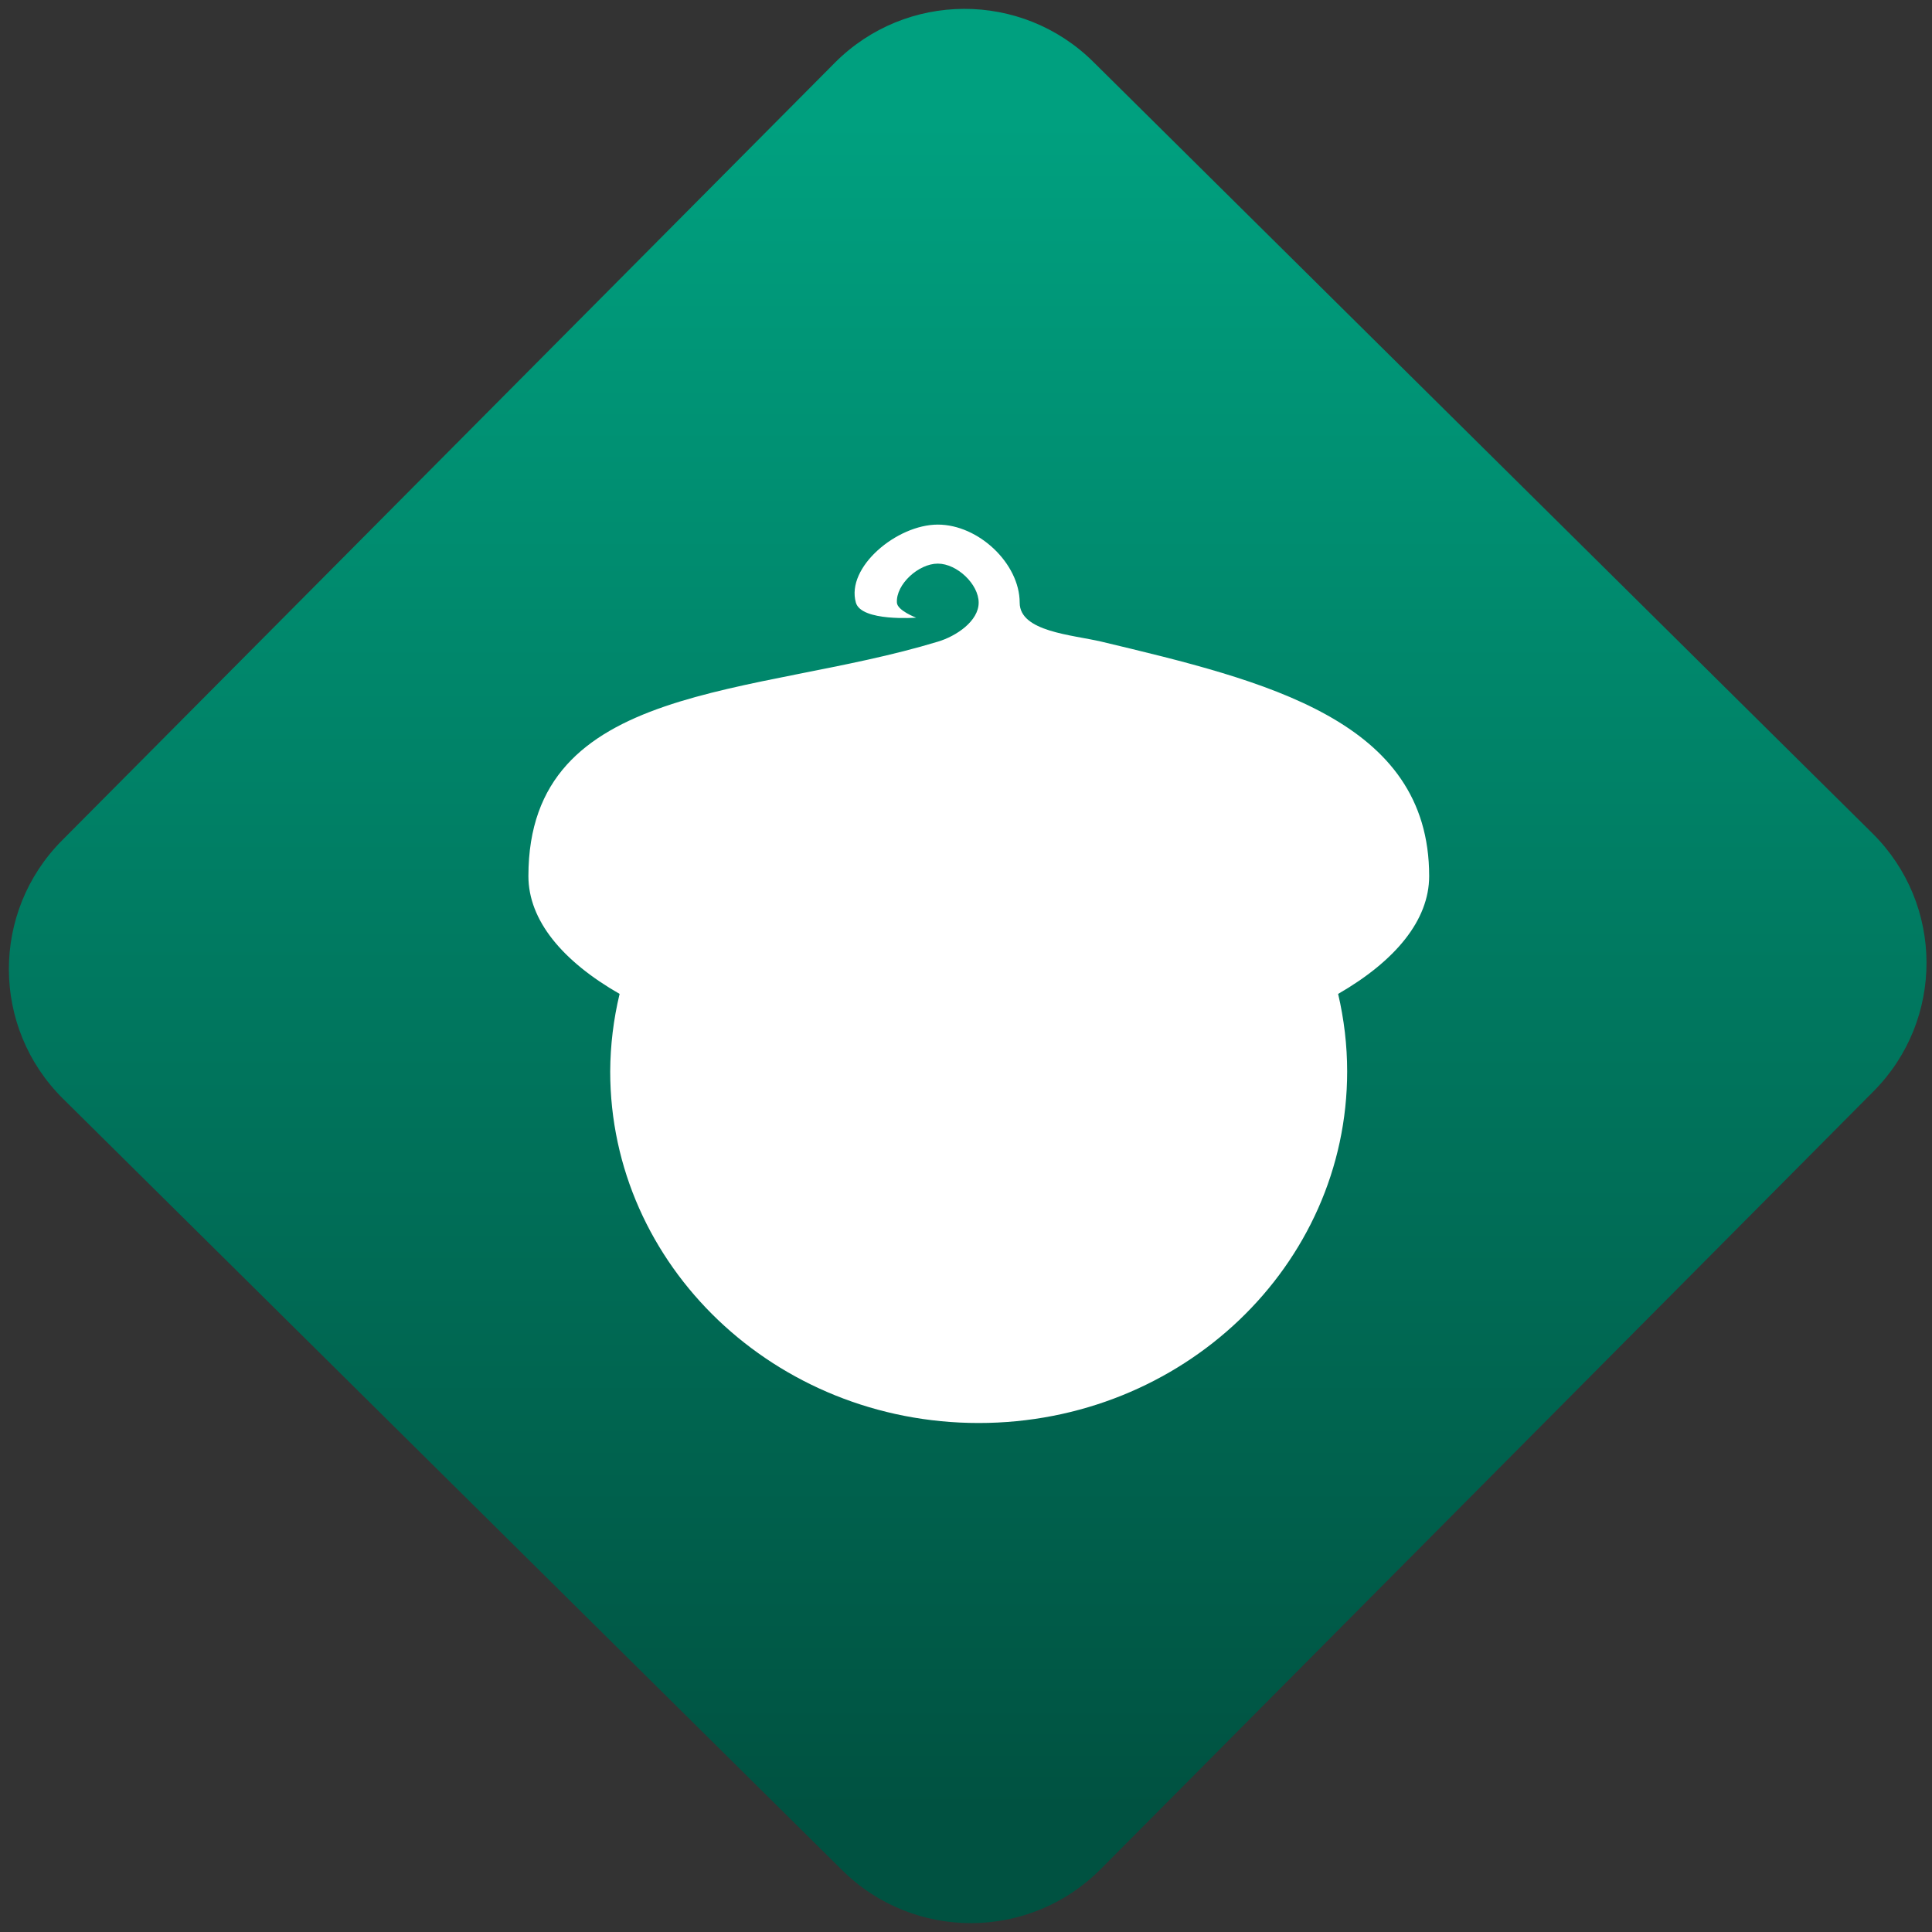 <svg width="64" height="64" viewBox="0 0 64 64" version="1.1"><rect x="0" y="0" width="64" height="64" fill="#333333" stroke="none"/><defs><linearGradient id="linear-pattern-0" gradientUnits="userSpaceOnUse" x1="0" y1="0" x2="0" y2="1" gradientTransform="matrix(60, 0, 0, 56, 0, 4)"><stop offset="0" stop-color="#00a07f" stop-opacity="1"/><stop offset="1" stop-color="#005241" stop-opacity="1"/></linearGradient></defs><path fill="url(#linear-pattern-0)" fill-opacity="1" d="M 36.219 2.051 L 62.027 27.605 C 64.402 29.957 64.418 33.785 62.059 36.156 L 36.461 61.918 C 34.105 64.289 30.27 64.305 27.895 61.949 L 2.086 36.395 C -0.289 34.043 -0.305 30.215 2.051 27.844 L 27.652 2.082 C 30.008 -0.289 33.844 -0.305 36.219 2.051 Z M 36.219 2.051 " /><g transform="matrix(1.008,0,0,1.003,16.221,16.077)"><path fill-rule="nonzero" fill="rgb(100%, 100%, 100%)" fill-opacity="1" d="M 14.727 1.297 C 13.383 1.297 11.703 2.703 12.035 3.875 C 12.215 4.508 14.016 4.371 14.016 4.371 C 14.016 4.371 13.398 4.137 13.383 3.875 C 13.348 3.27 14.094 2.586 14.727 2.586 C 15.359 2.586 16.07 3.266 16.07 3.875 C 16.07 4.484 15.332 4.984 14.727 5.164 C 8.719 7 1.273 6.457 1.273 12.906 C 1.273 14.367 2.391 15.715 4.27 16.797 C 4.07 17.633 3.965 18.492 3.961 19.359 C 3.961 25.77 9.383 30.969 16.07 30.969 C 22.758 30.969 28.18 25.77 28.18 19.359 C 28.18 18.488 28.078 17.633 27.883 16.797 C 29.758 15.711 30.875 14.367 30.875 12.906 C 30.875 7.746 25.492 6.457 20.109 5.164 C 19.137 4.934 17.418 4.836 17.418 3.875 C 17.418 2.586 16.07 1.297 14.727 1.297 Z M 14.727 1.297 "/></g></svg>
